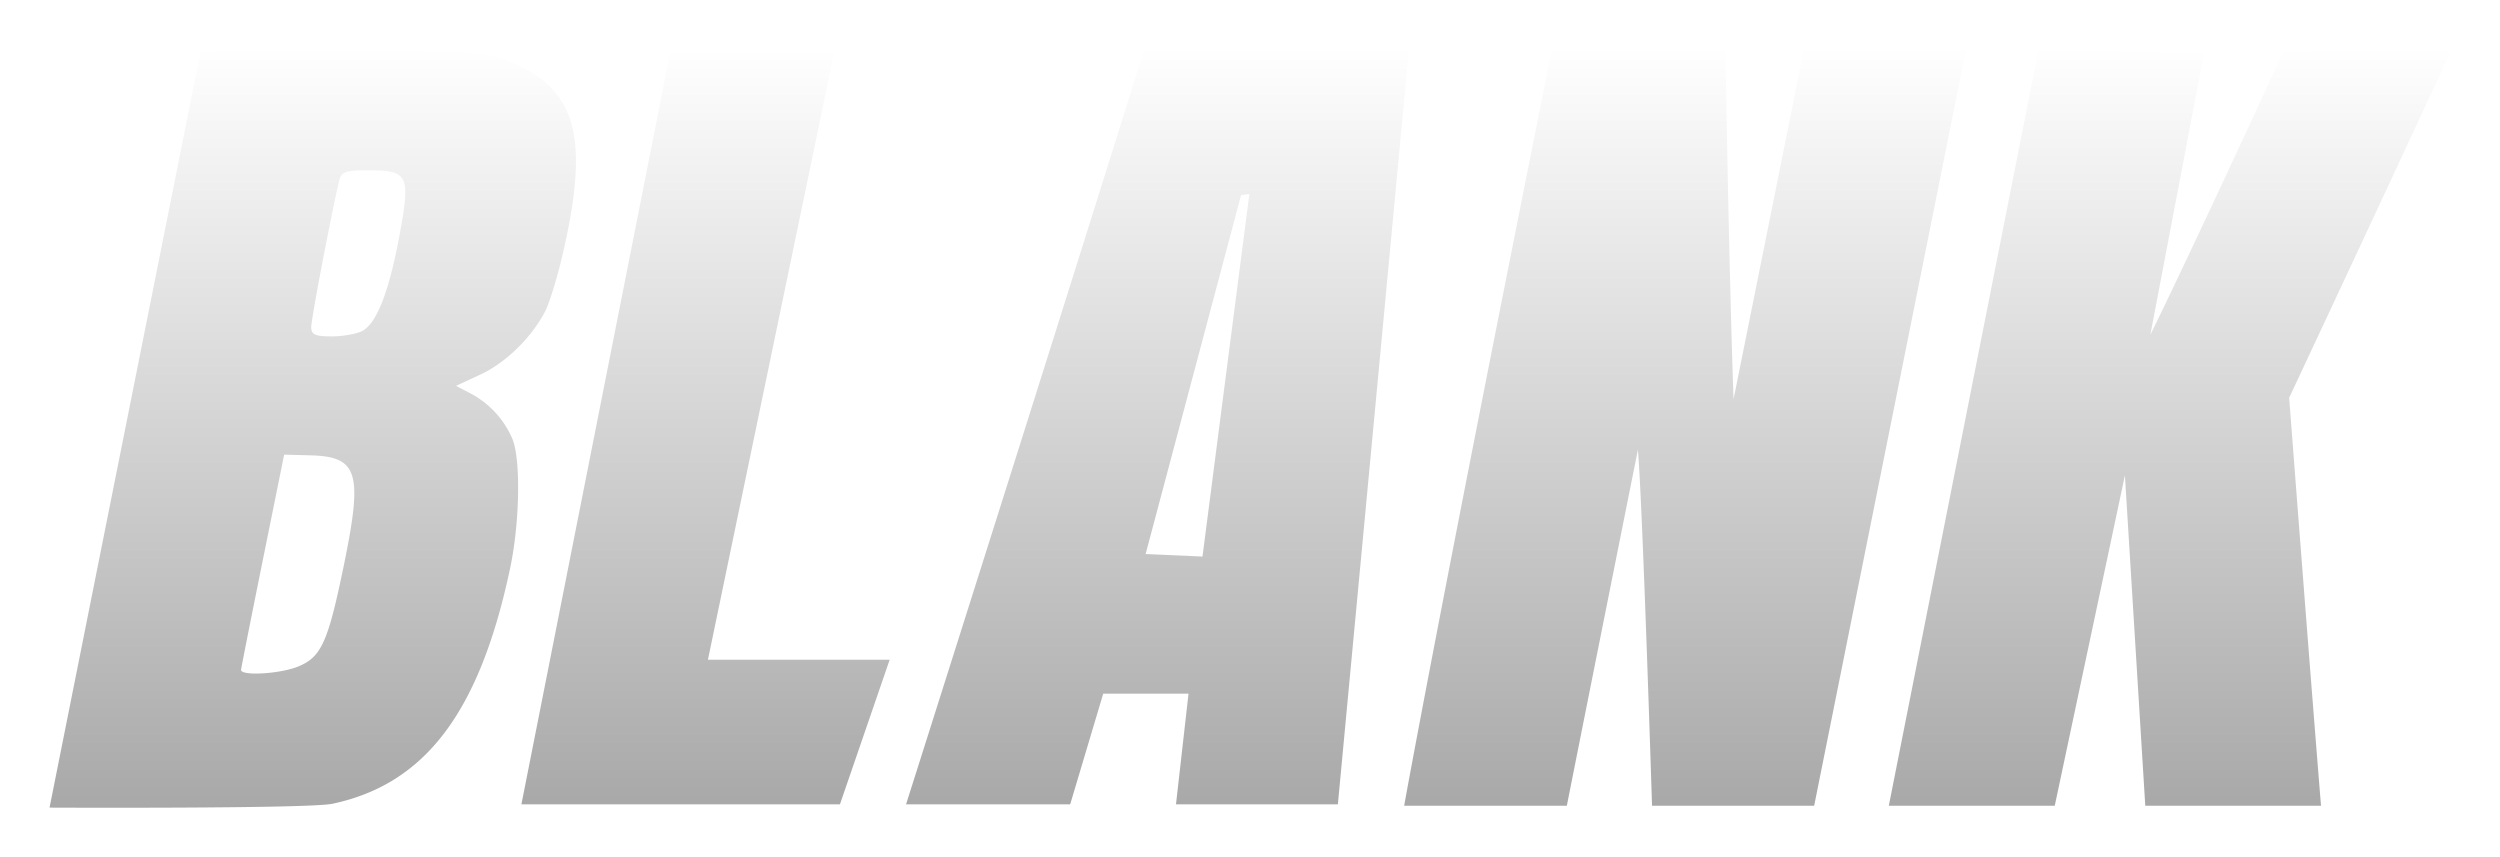 <svg xmlns="http://www.w3.org/2000/svg" xmlns:xlink="http://www.w3.org/1999/xlink" width="833" height="285.638" viewBox="0 0 833 285.638">
  <defs>
    <linearGradient id="linear-gradient" x1="0.5" x2="0.5" y2="1" gradientUnits="objectBoundingBox">
      <stop offset="0" stop-color="#fff"/>
      <stop offset="1" stop-color="#a8a8a8"/>
    </linearGradient>
    <filter id="Blanklogo" x="0" y="0" width="833" height="285.638" filterUnits="userSpaceOnUse">
      <feOffset dx="5" dy="3" input="SourceAlpha"/>
      <feGaussianBlur stdDeviation="5.5" result="blur"/>
      <feFlood flood-opacity="0.161"/>
      <feComposite operator="in" in2="blur"/>
      <feComposite in="SourceGraphic"/>
    </filter>
  </defs>
  <g transform="matrix(1, 0, 0, 1, 0, 0)" filter="url(#Blanklogo)">
    <path id="Blanklogo-2" data-name="Blanklogo" d="M38.134,319.119l50.3-251.773s21.694-.812,48.208-.518c48,.532,48.25.554,57.583,4.93,19.844,9.306,23.63,25.4,14.855,63.137-1.774,7.631-4.382,16.11-5.794,18.841-4.519,8.738-13.146,17.172-21.548,21.065l-8.168,3.785,4.8,2.5a30.748,30.748,0,0,1,14.077,15.393c2.733,7.042,2.335,27.842-.818,42.759-10.149,48.017-28.247,72.021-59.263,78.6C124.418,319.524,38.134,319.119,38.134,319.119Zm82.945-47.054c7.649-3.2,9.846-8.086,15.108-33.63,6.387-31,4.786-36.271-11.154-36.7l-8.724-.232-7.124,35.213c-3.918,19.367-7.171,35.779-7.228,36.471C101.779,275.35,115.094,274.566,121.079,272.065Zm21.286-111.783c4.823-2.581,8.948-13.23,12.41-32.035,3.664-19.908,2.908-21.479-10.336-21.479-7.937,0-9.089.44-9.874,3.773-2.674,11.351-9.236,45.765-9.236,48.439,0,2.534,1.286,3.123,6.817,3.123,3.75,0,8.348-.819,10.219-1.82Zm102.5-92.466H299.5l-41.99,202.021h60.557l-16.57,48.182H195.363Zm158-1.292h88.216L467.407,318.018H413.468l4.173-36.863H389.222l-11.007,36.863H323.527S375.673,153.8,402.858,66.524Zm19.431,168.939,15.624-120.8-2.771.377-31.8,119.585Zm67.2,83.029s10.889-60.937,49.222-251.968h57.819s1.083,69.755,2.707,116.538L622.684,66.524H676.7L626.109,318.491H572.087s-3.1-99.168-4.7-118.661C549.689,288.2,543.7,318.491,543.7,318.491h-54.2Zm161.483,0s49.9-251.968,49.9-251.968l55.1,1.344-17.856,93.7s10.4-20.755,44.268-94.211c32.986-.713,55.752-.209,55.752-.209S826.04,93.669,784.38,182.558c7.872,102.872,10.613,135.933,10.613,135.933H736.435l-6.787-110.073L706.273,318.491h-55.3Z" transform="translate(-26.63 -53.02)" fill="url(#linear-gradient)"/>
  </g>
</svg>
